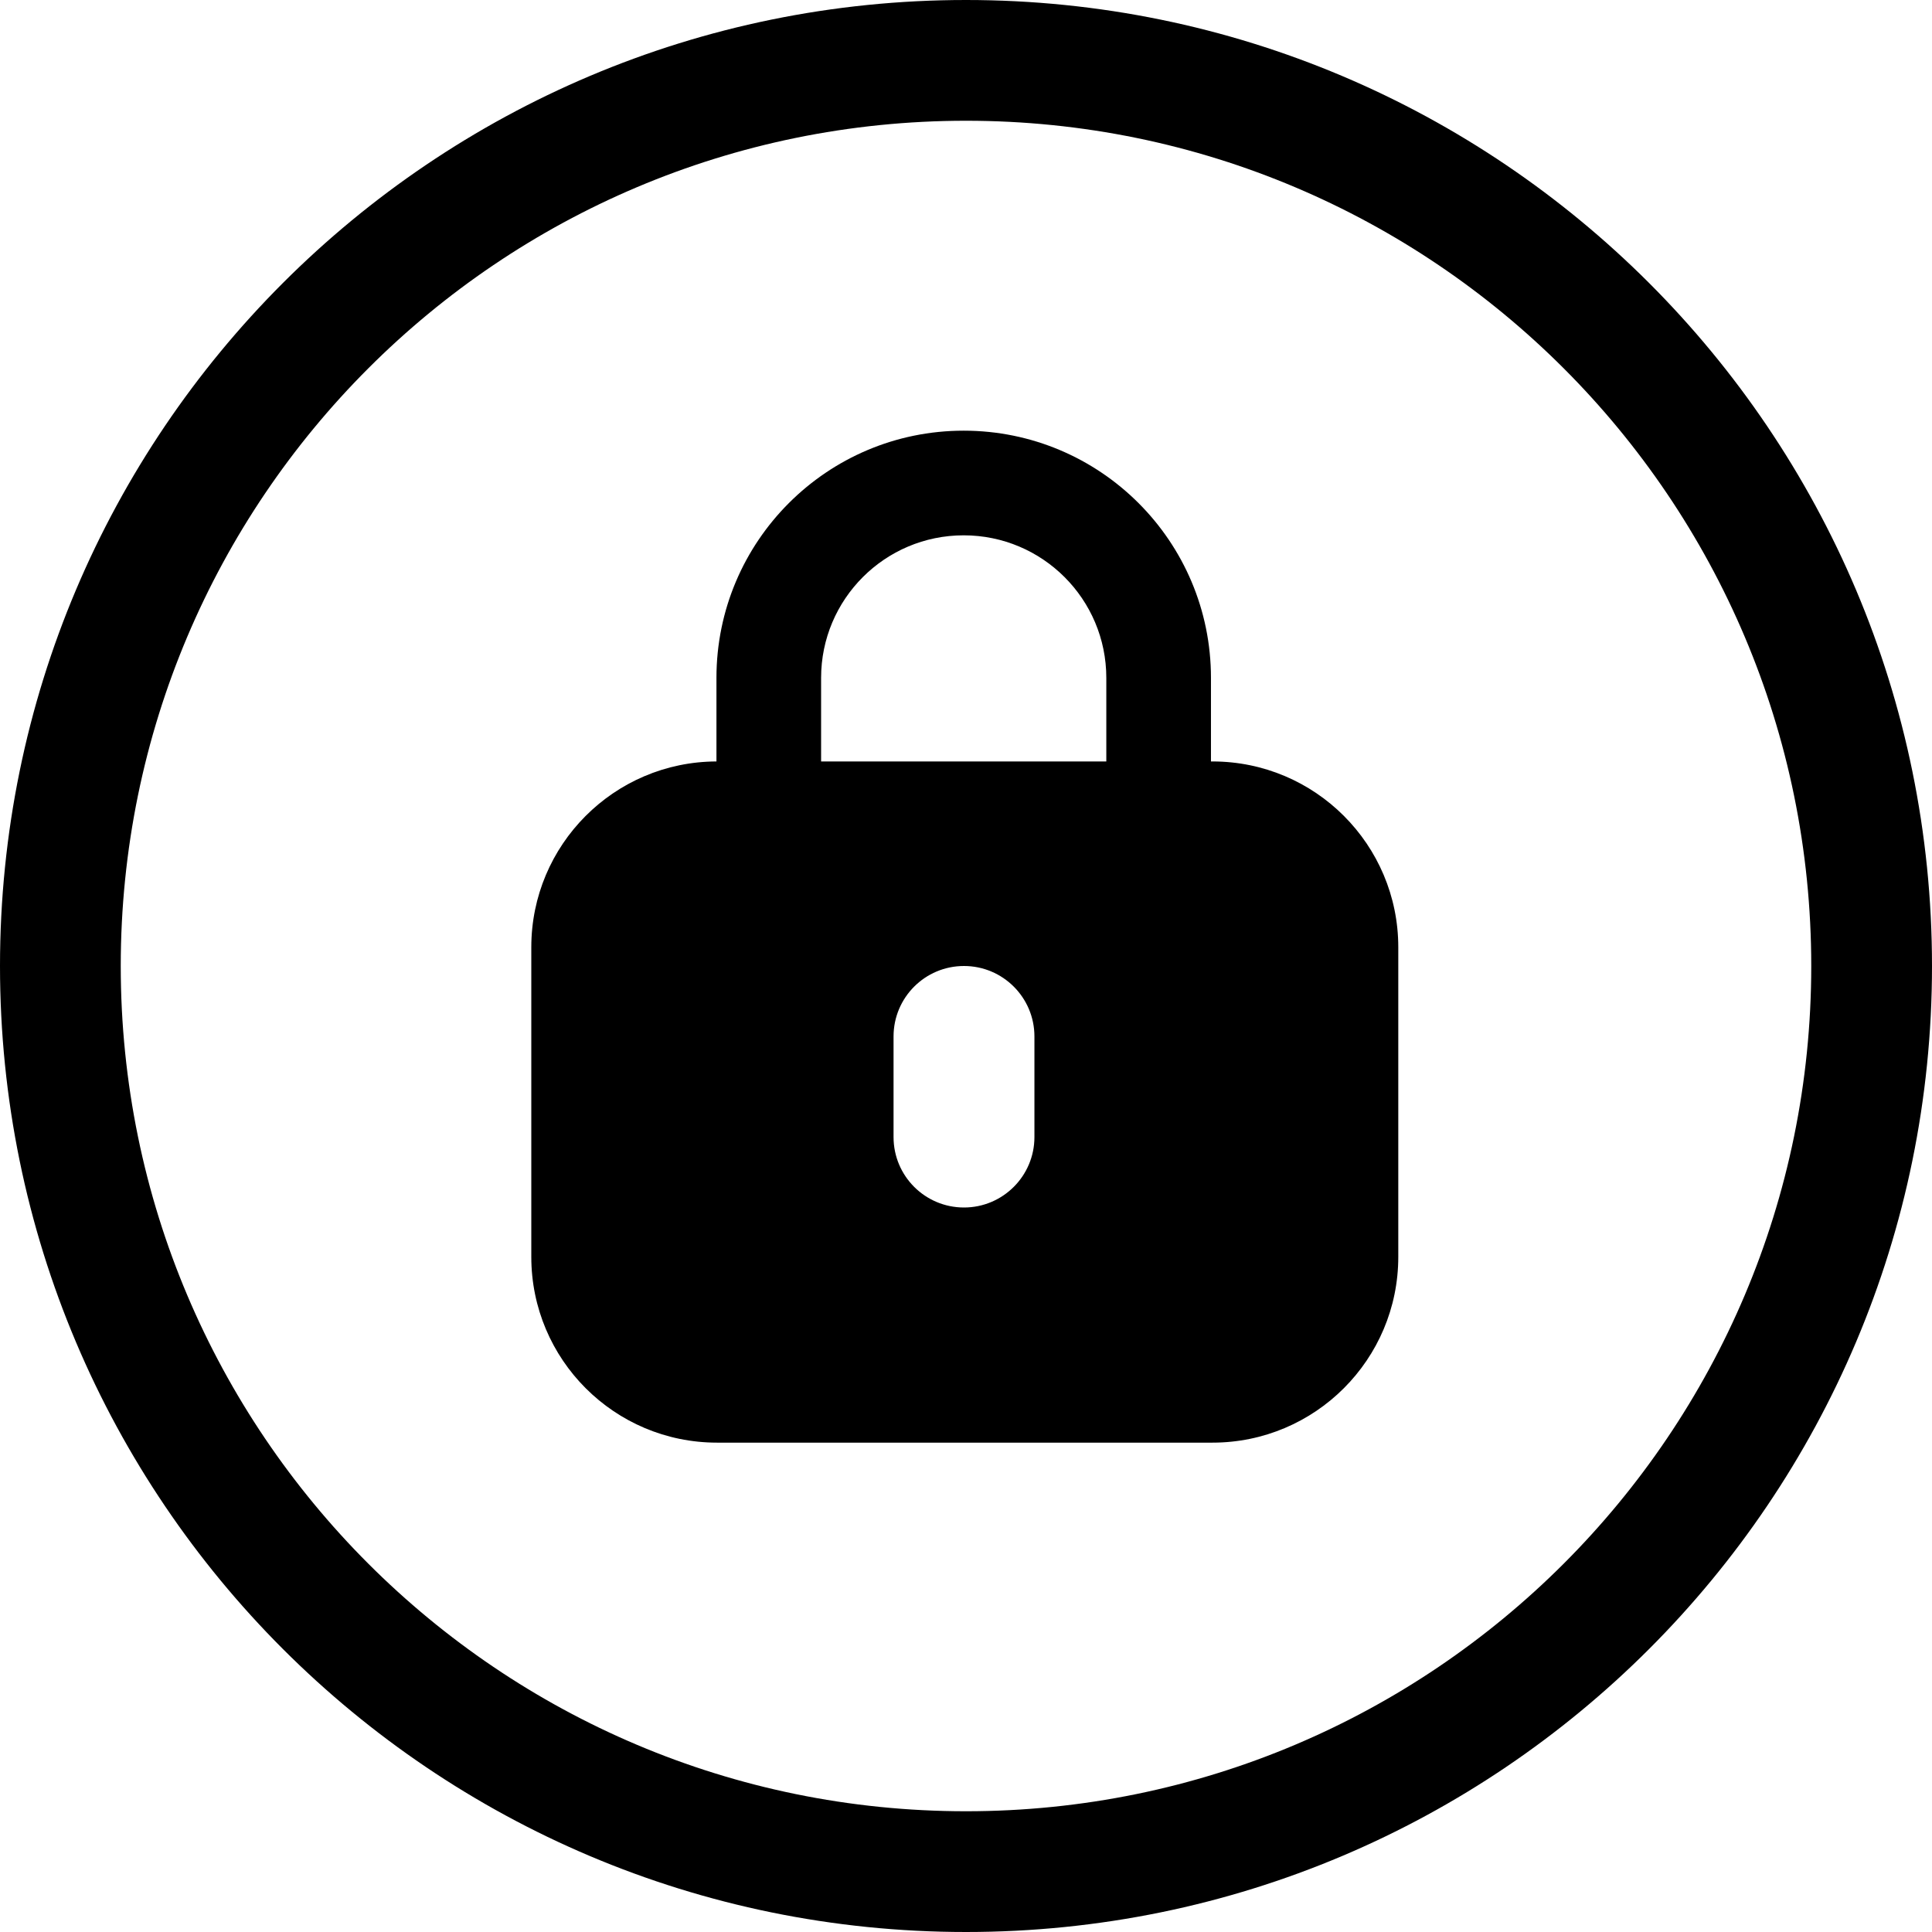 <svg width="24" height="24" viewBox="0 0 24 24" fill="none" xmlns="http://www.w3.org/2000/svg">
<path d="M12 22.5C6.201 22.5 1.5 17.799 1.5 12C1.5 6.201 6.201 1.5 12 1.5C17.799 1.5 22.5 6.201 22.5 12C22.5 17.799 17.799 22.5 12 22.5ZM0 12C0 18.627 5.373 24 12 24C18.627 24 24 18.627 24 12C24 5.373 18.627 0 12 0C5.373 0 0 5.373 0 12ZM8.9 8.421V9.459C7.629 9.463 6.6 10.495 6.6 11.767V15.613C6.6 16.888 7.633 17.921 8.907 17.921H15.062C16.336 17.921 17.37 16.888 17.37 15.613V11.767C17.37 10.492 16.336 9.459 15.062 9.459H15.043V8.421C15.043 6.725 13.668 5.35 11.971 5.35C10.275 5.35 8.9 6.725 8.9 8.421ZM13.743 8.421V9.459H10.2V8.421C10.2 7.443 10.993 6.65 11.971 6.65C12.95 6.65 13.743 7.443 13.743 8.421ZM11.975 12C12.458 12 12.85 12.392 12.85 12.875V14.125C12.85 14.608 12.458 15 11.975 15C11.491 15 11.1 14.608 11.1 14.125V12.875C11.1 12.392 11.491 12 11.975 12Z" fill="black"/>
</svg>
